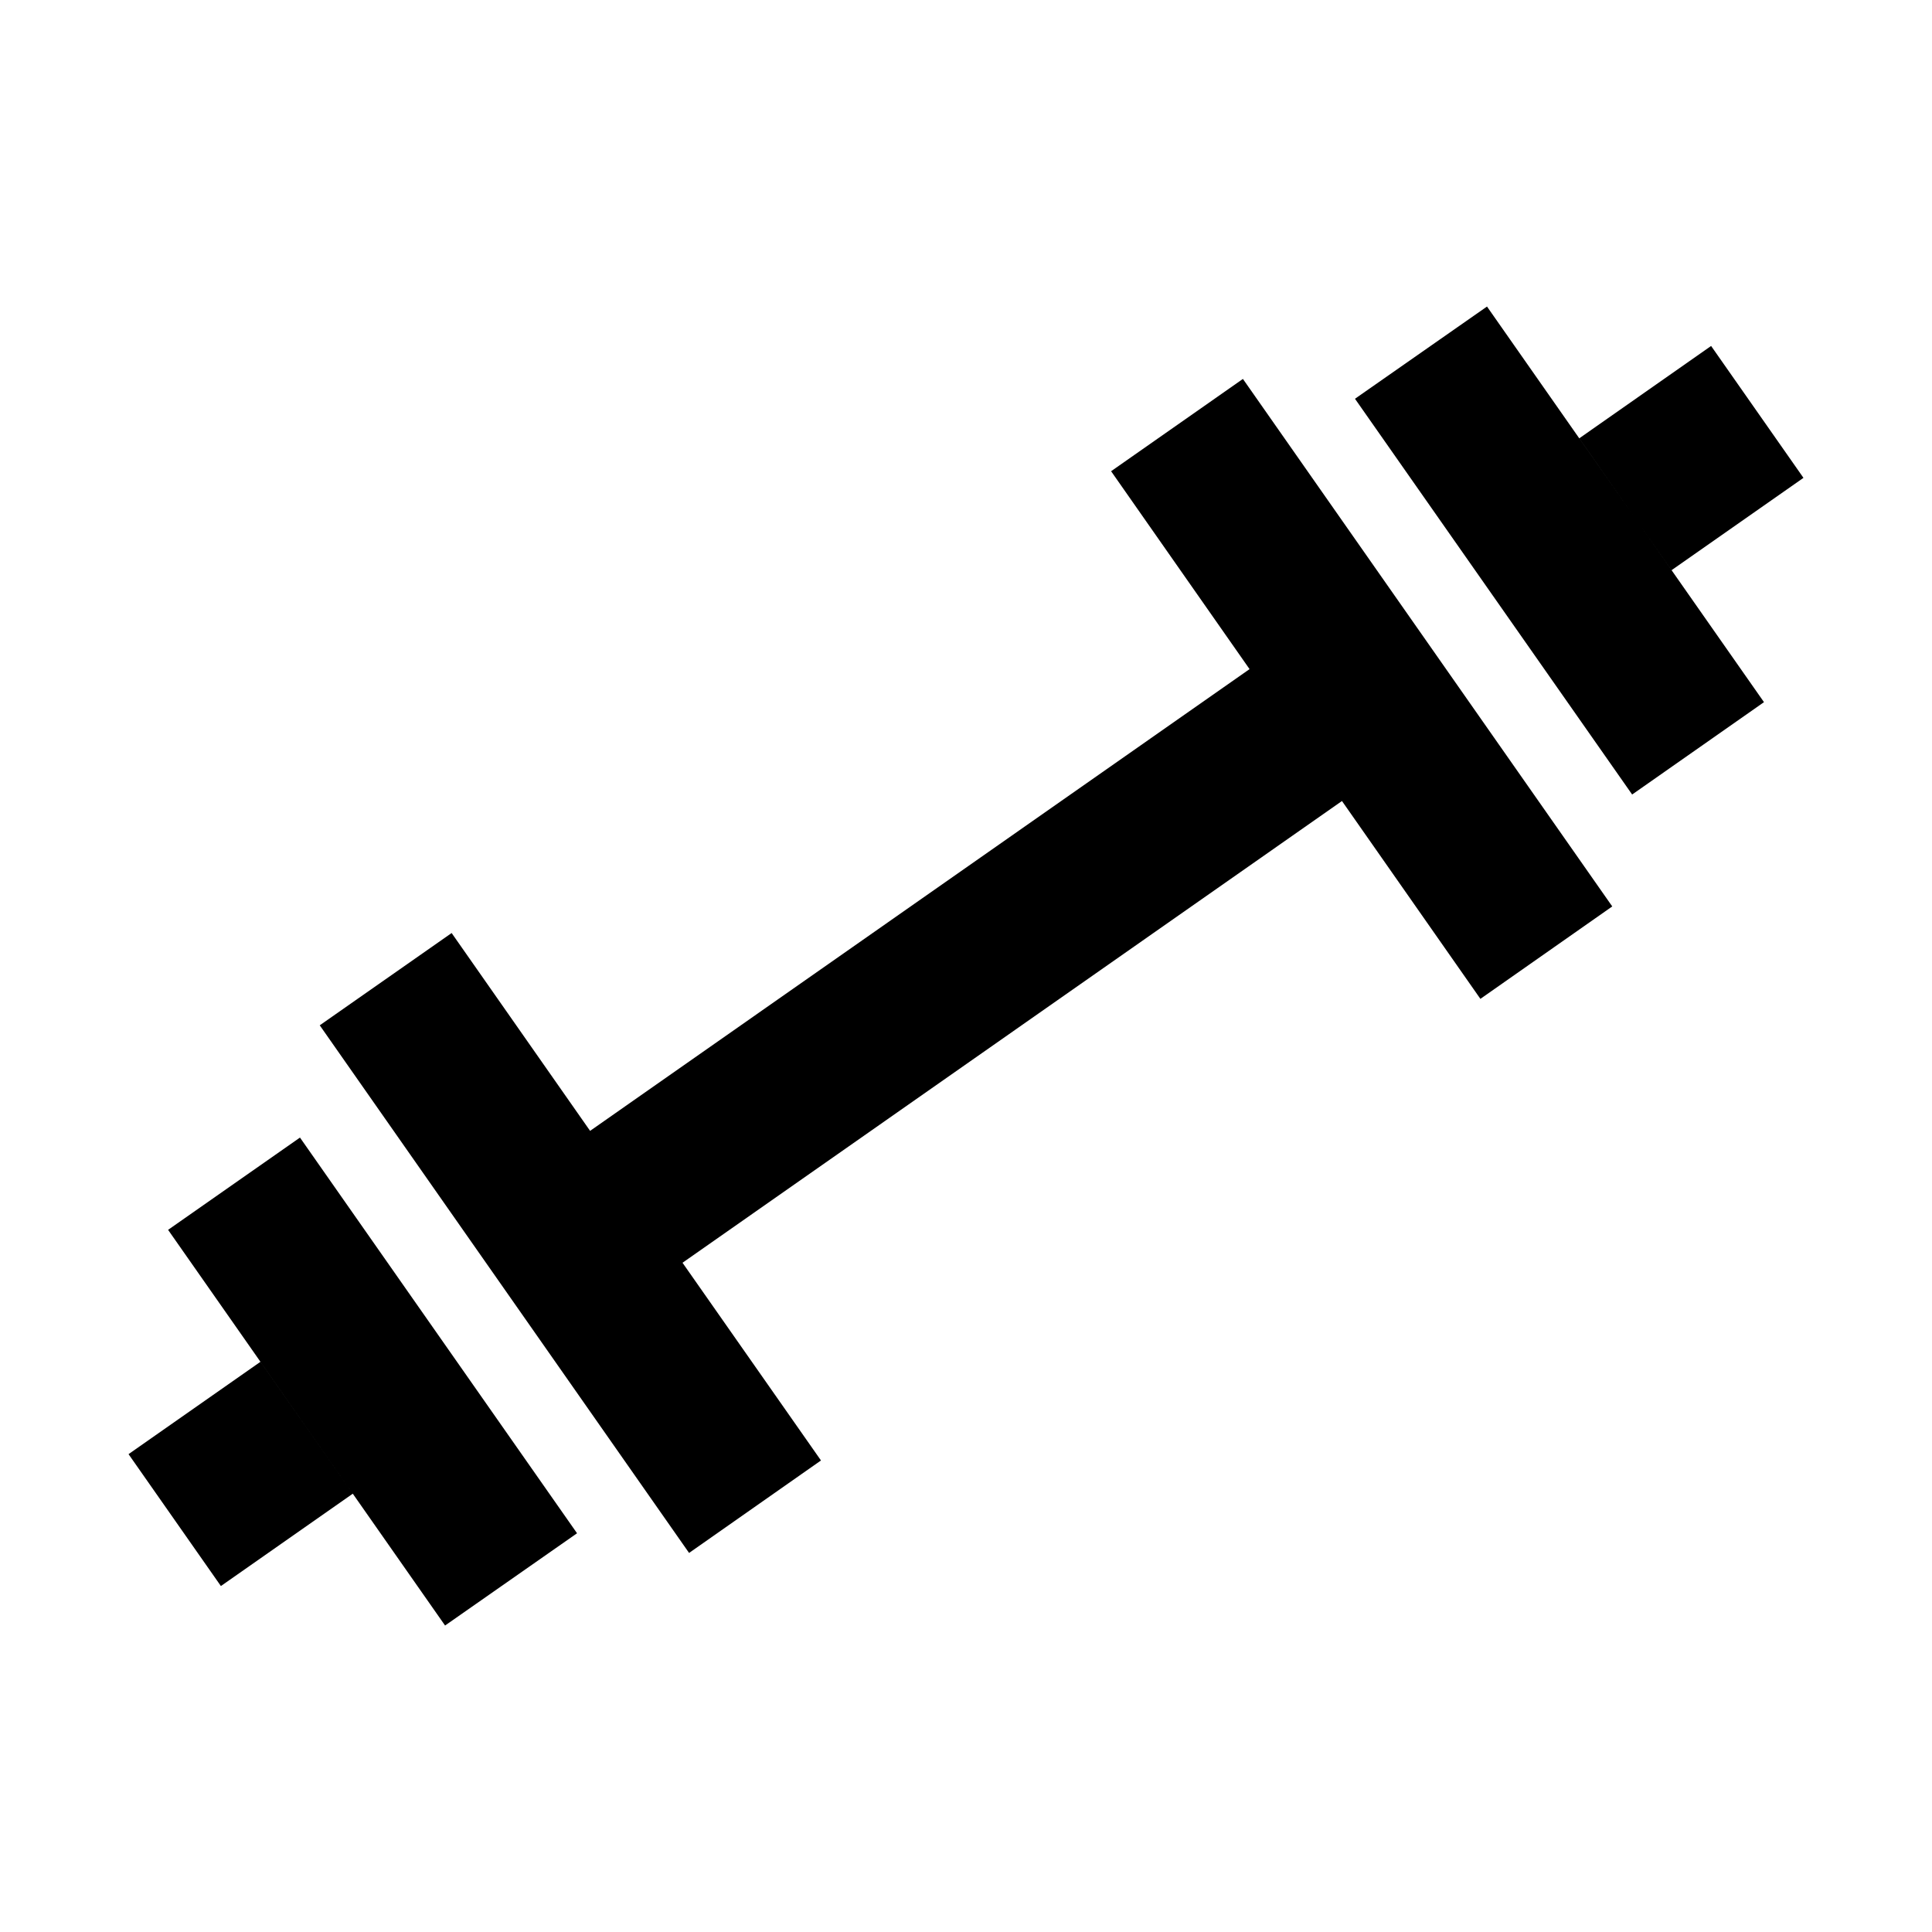 <svg xmlns="http://www.w3.org/2000/svg" width="30" height="30" fill="none"><path fill="#000" d="M25.343 12.336 21.04 6.192 23.09 4.76l4.301 6.143-2.047 1.434Zm-2.355 3.175-2.15-3.073-10.24 7.17 2.15 3.07-2.048 1.436-5.735-8.193 2.048-1.433 2.15 3.072 10.24-7.17-2.15-3.073L19.3 5.884l5.735 8.191-2.047 1.435v.001Zm2.968-6.657 2.048-1.434-1.434-2.048-2.047 1.434 1.433 2.048ZM8.96 23.808l-4.302-6.144-2.048 1.433 4.301 6.144 2.05-1.433Zm-3.482-.614L3.43 24.628 1.996 22.58l2.048-1.434 1.434 2.048Z"/></svg>